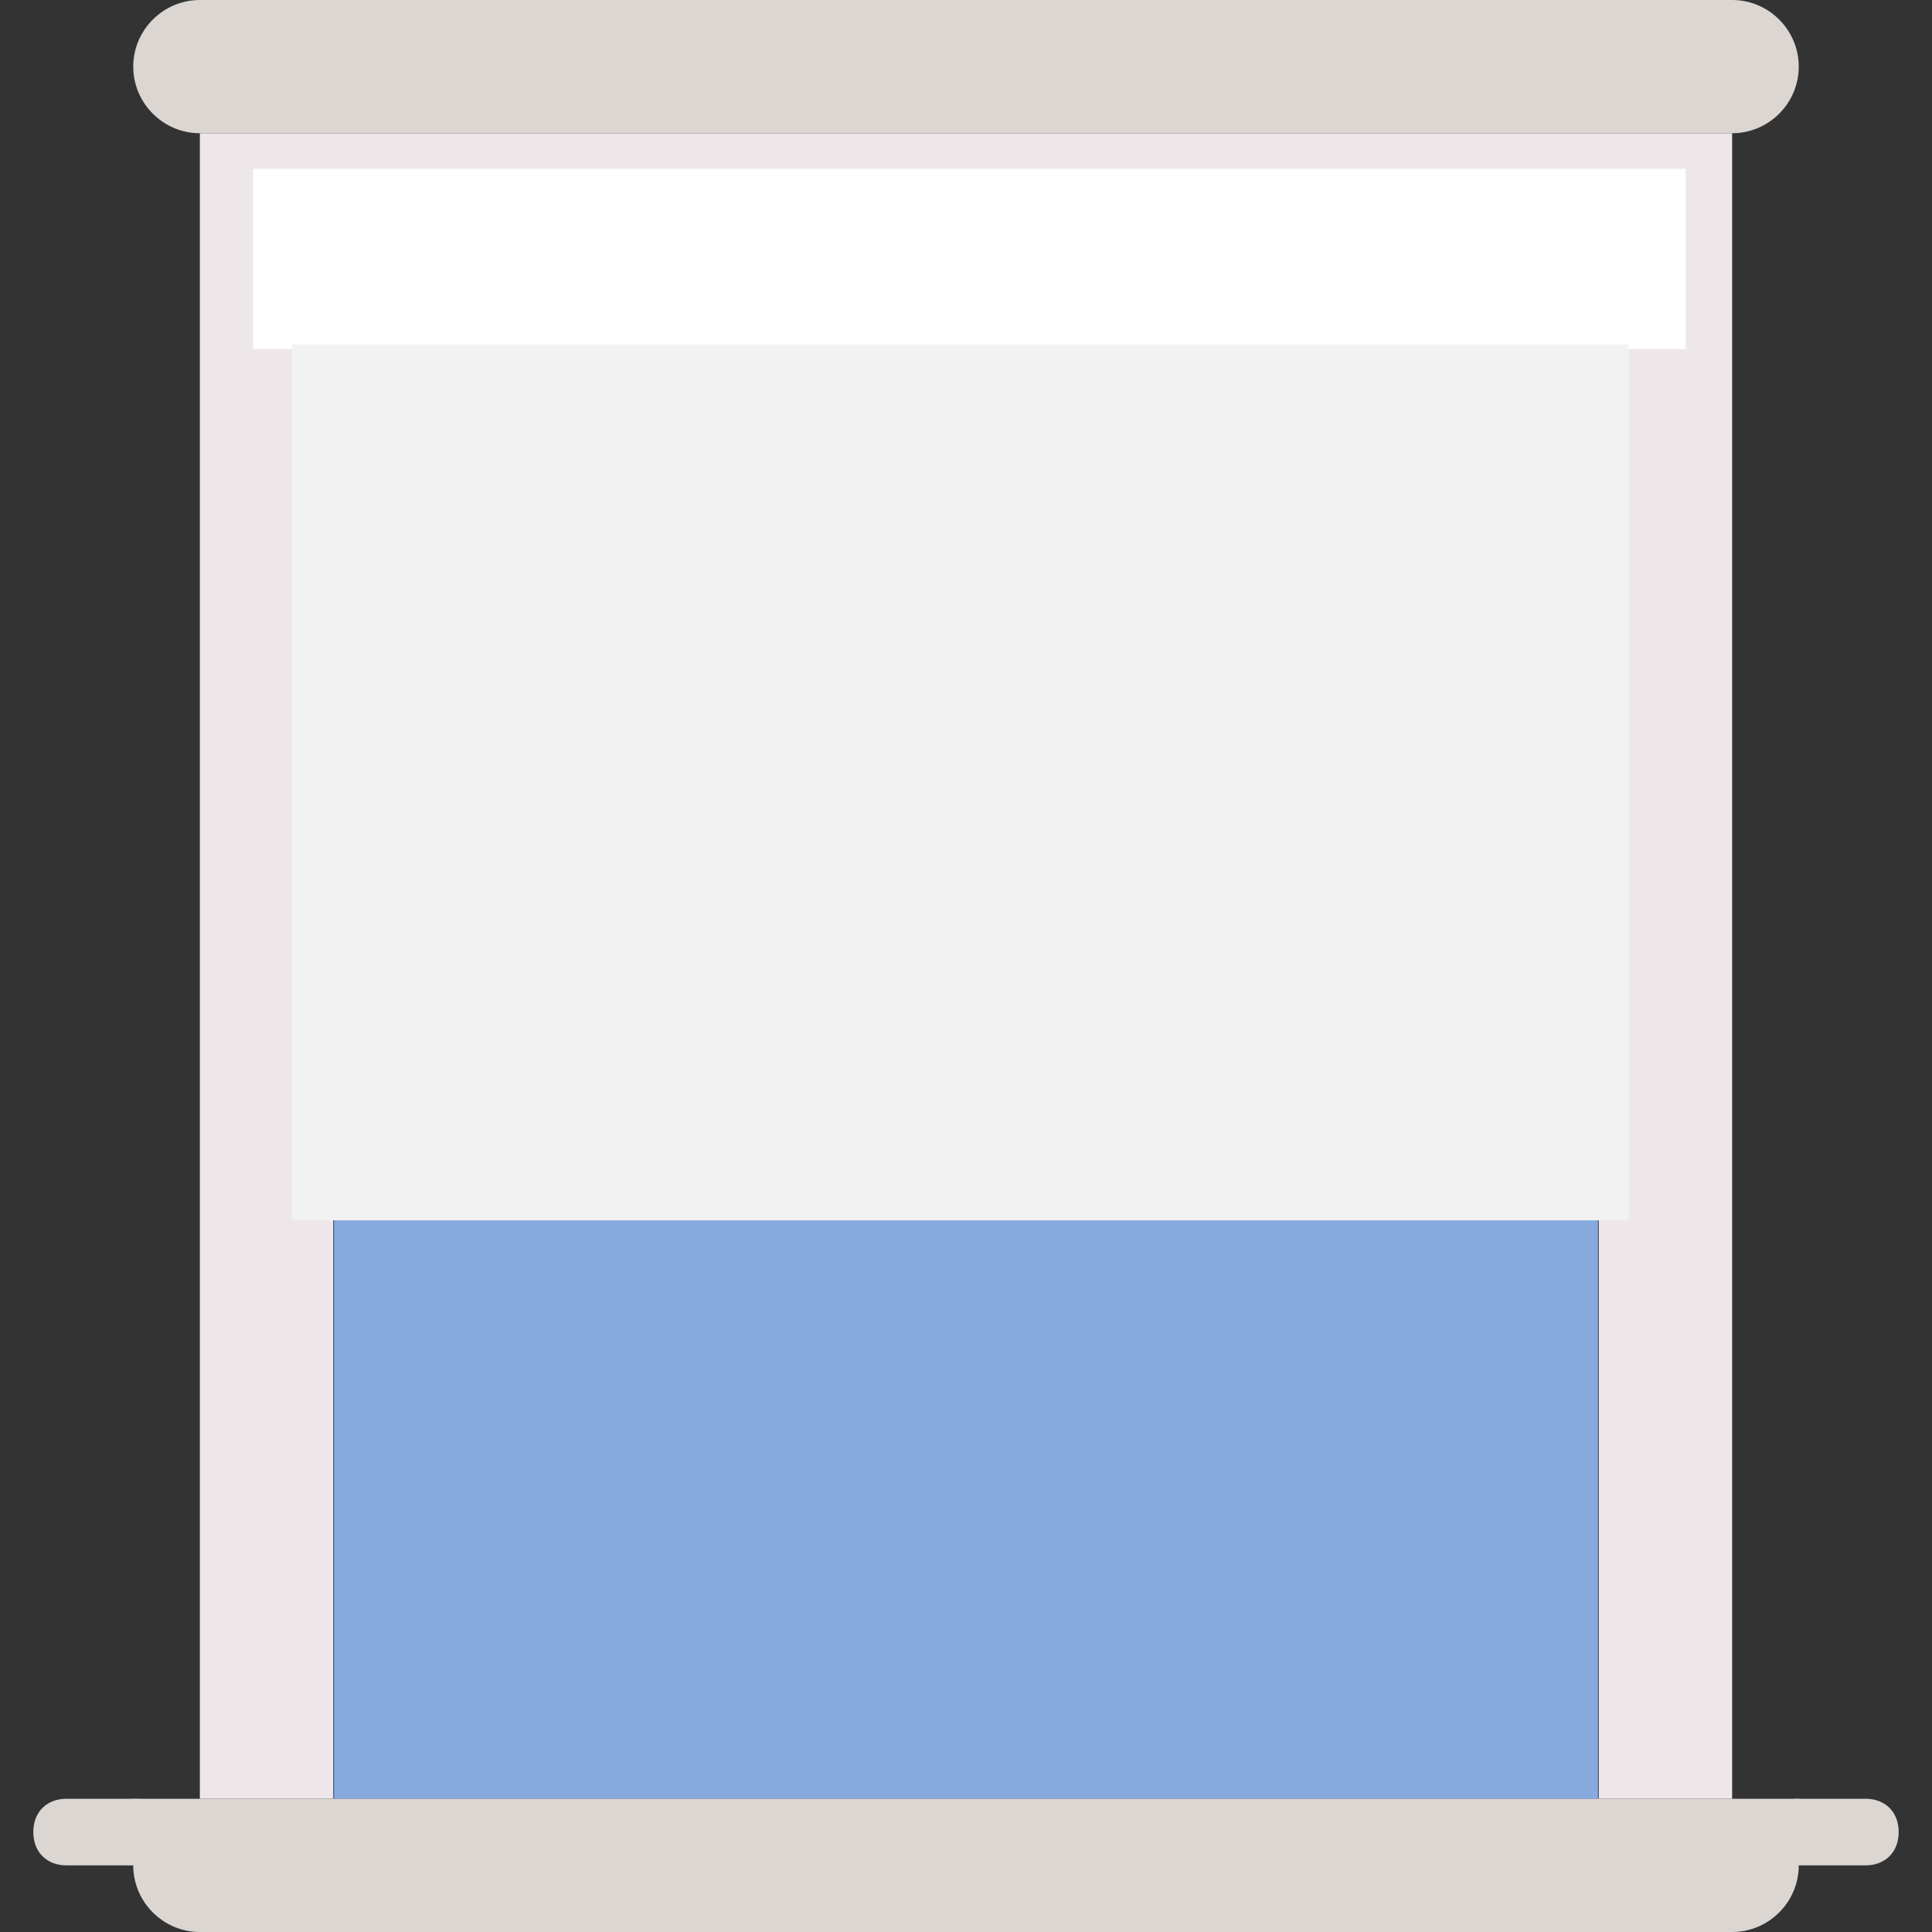 <?xml version="1.0" encoding="UTF-8" standalone="no"?>
<!-- Uploaded to: SVG Repo, www.svgrepo.com, Generator: SVG Repo Mixer Tools -->

<svg
   height="800px"
   width="800px"
   version="1.1"
   id="Layer_1"
   viewBox="0 0 512 512"
   xml:space="preserve"
   sodipodi:docname="window-shade-half.svg"
   inkscape:version="1.2 (dc2aedaf03, 2022-05-15)"
   xmlns:inkscape="http://www.inkscape.org/namespaces/inkscape"
   xmlns:sodipodi="http://sodipodi.sourceforge.net/DTD/sodipodi-0.dtd"
   xmlns="http://www.w3.org/2000/svg"
   xmlns:svg="http://www.w3.org/2000/svg"><rect x="0" y="0" width="512" height="512" fill="#333333" stroke="none"/><defs
   id="defs2983" /><sodipodi:namedview
   id="namedview2981"
   pagecolor="#ffffff"
   bordercolor="#000000"
   borderopacity="0.25"
   inkscape:showpageshadow="2"
   inkscape:pageopacity="0.0"
   inkscape:pagecheckerboard="0"
   inkscape:deskcolor="#d1d1d1"
   showgrid="false"
   inkscape:zoom="1.05875"
   inkscape:cx="400.94451"
   inkscape:cy="400.47226"
   inkscape:window-width="1920"
   inkscape:window-height="1027"
   inkscape:window-x="-8"
   inkscape:window-y="-8"
   inkscape:window-maximized="1"
   inkscape:current-layer="Layer_1" />
<path
   style="fill:#DBD6D2;"
   d="M35.31,494.345H17.655c-5.297,0-8.828-3.531-8.828-8.828s3.531-8.828,8.828-8.828H35.31  c5.297,0,8.828,3.531,8.828,8.828S40.607,494.345,35.31,494.345"
   id="path2944" />
<path
   style="fill:#EDE7E9;"
   d="M52.966,476.69h406.069V35.31H52.966V476.69z"
   id="path2946" />
<path
   style="fill:#556080;"
   d="M88.276,476.69h335.448V70.621H88.276V476.69z"
   id="path2948" />
<g
   id="g2956">
	<path
   style="fill:#DBD6D2;"
   d="M476.69,476.69H35.31v17.655c0,9.71,7.945,17.655,17.655,17.655h406.069   c9.71,0,17.655-7.945,17.655-17.655V476.69z"
   id="path2950" />
	<path
   style="fill:#DBD6D2;"
   d="M459.034,0H52.966C43.255,0,35.31,7.945,35.31,17.655S43.255,35.31,52.966,35.31h406.069   c9.71,0,17.655-7.945,17.655-17.655S468.745,0,459.034,0"
   id="path2952" />
	<path
   style="fill:#DBD6D2;"
   d="M494.345,494.345H476.69c-5.297,0-8.828-3.531-8.828-8.828s3.531-8.828,8.828-8.828h17.655   c5.297,0,8.828,3.531,8.828,8.828S499.641,494.345,494.345,494.345"
   id="path2954" />
</g>



<path
   style="fill:#87aade;stroke-width:0.945"
   d="M 138.371,427.863 V 110.98 H 400 661.629 V 427.863 744.746 H 400 138.371 Z"
   id="path3886"
   transform="scale(0.64)" /><rect
   style="fill:#ffffff;stroke-width:0.64"
   id="rect4147"
   width="379.617"
   height="47.754"
   x="67.098"
   y="44.732" /><rect
   style="fill:#f2f2f2;stroke-width:0.64"
   id="rect4420"
   width="354.229"
   height="232.123"
   x="77.374"
   y="91.277" /><rect
   style="fill:#f2f2f2;stroke-width:0.64"
   id="rect4578"
   width="2.418"
   height="36.269"
   x="230.309"
   y="213.988" /></svg>

